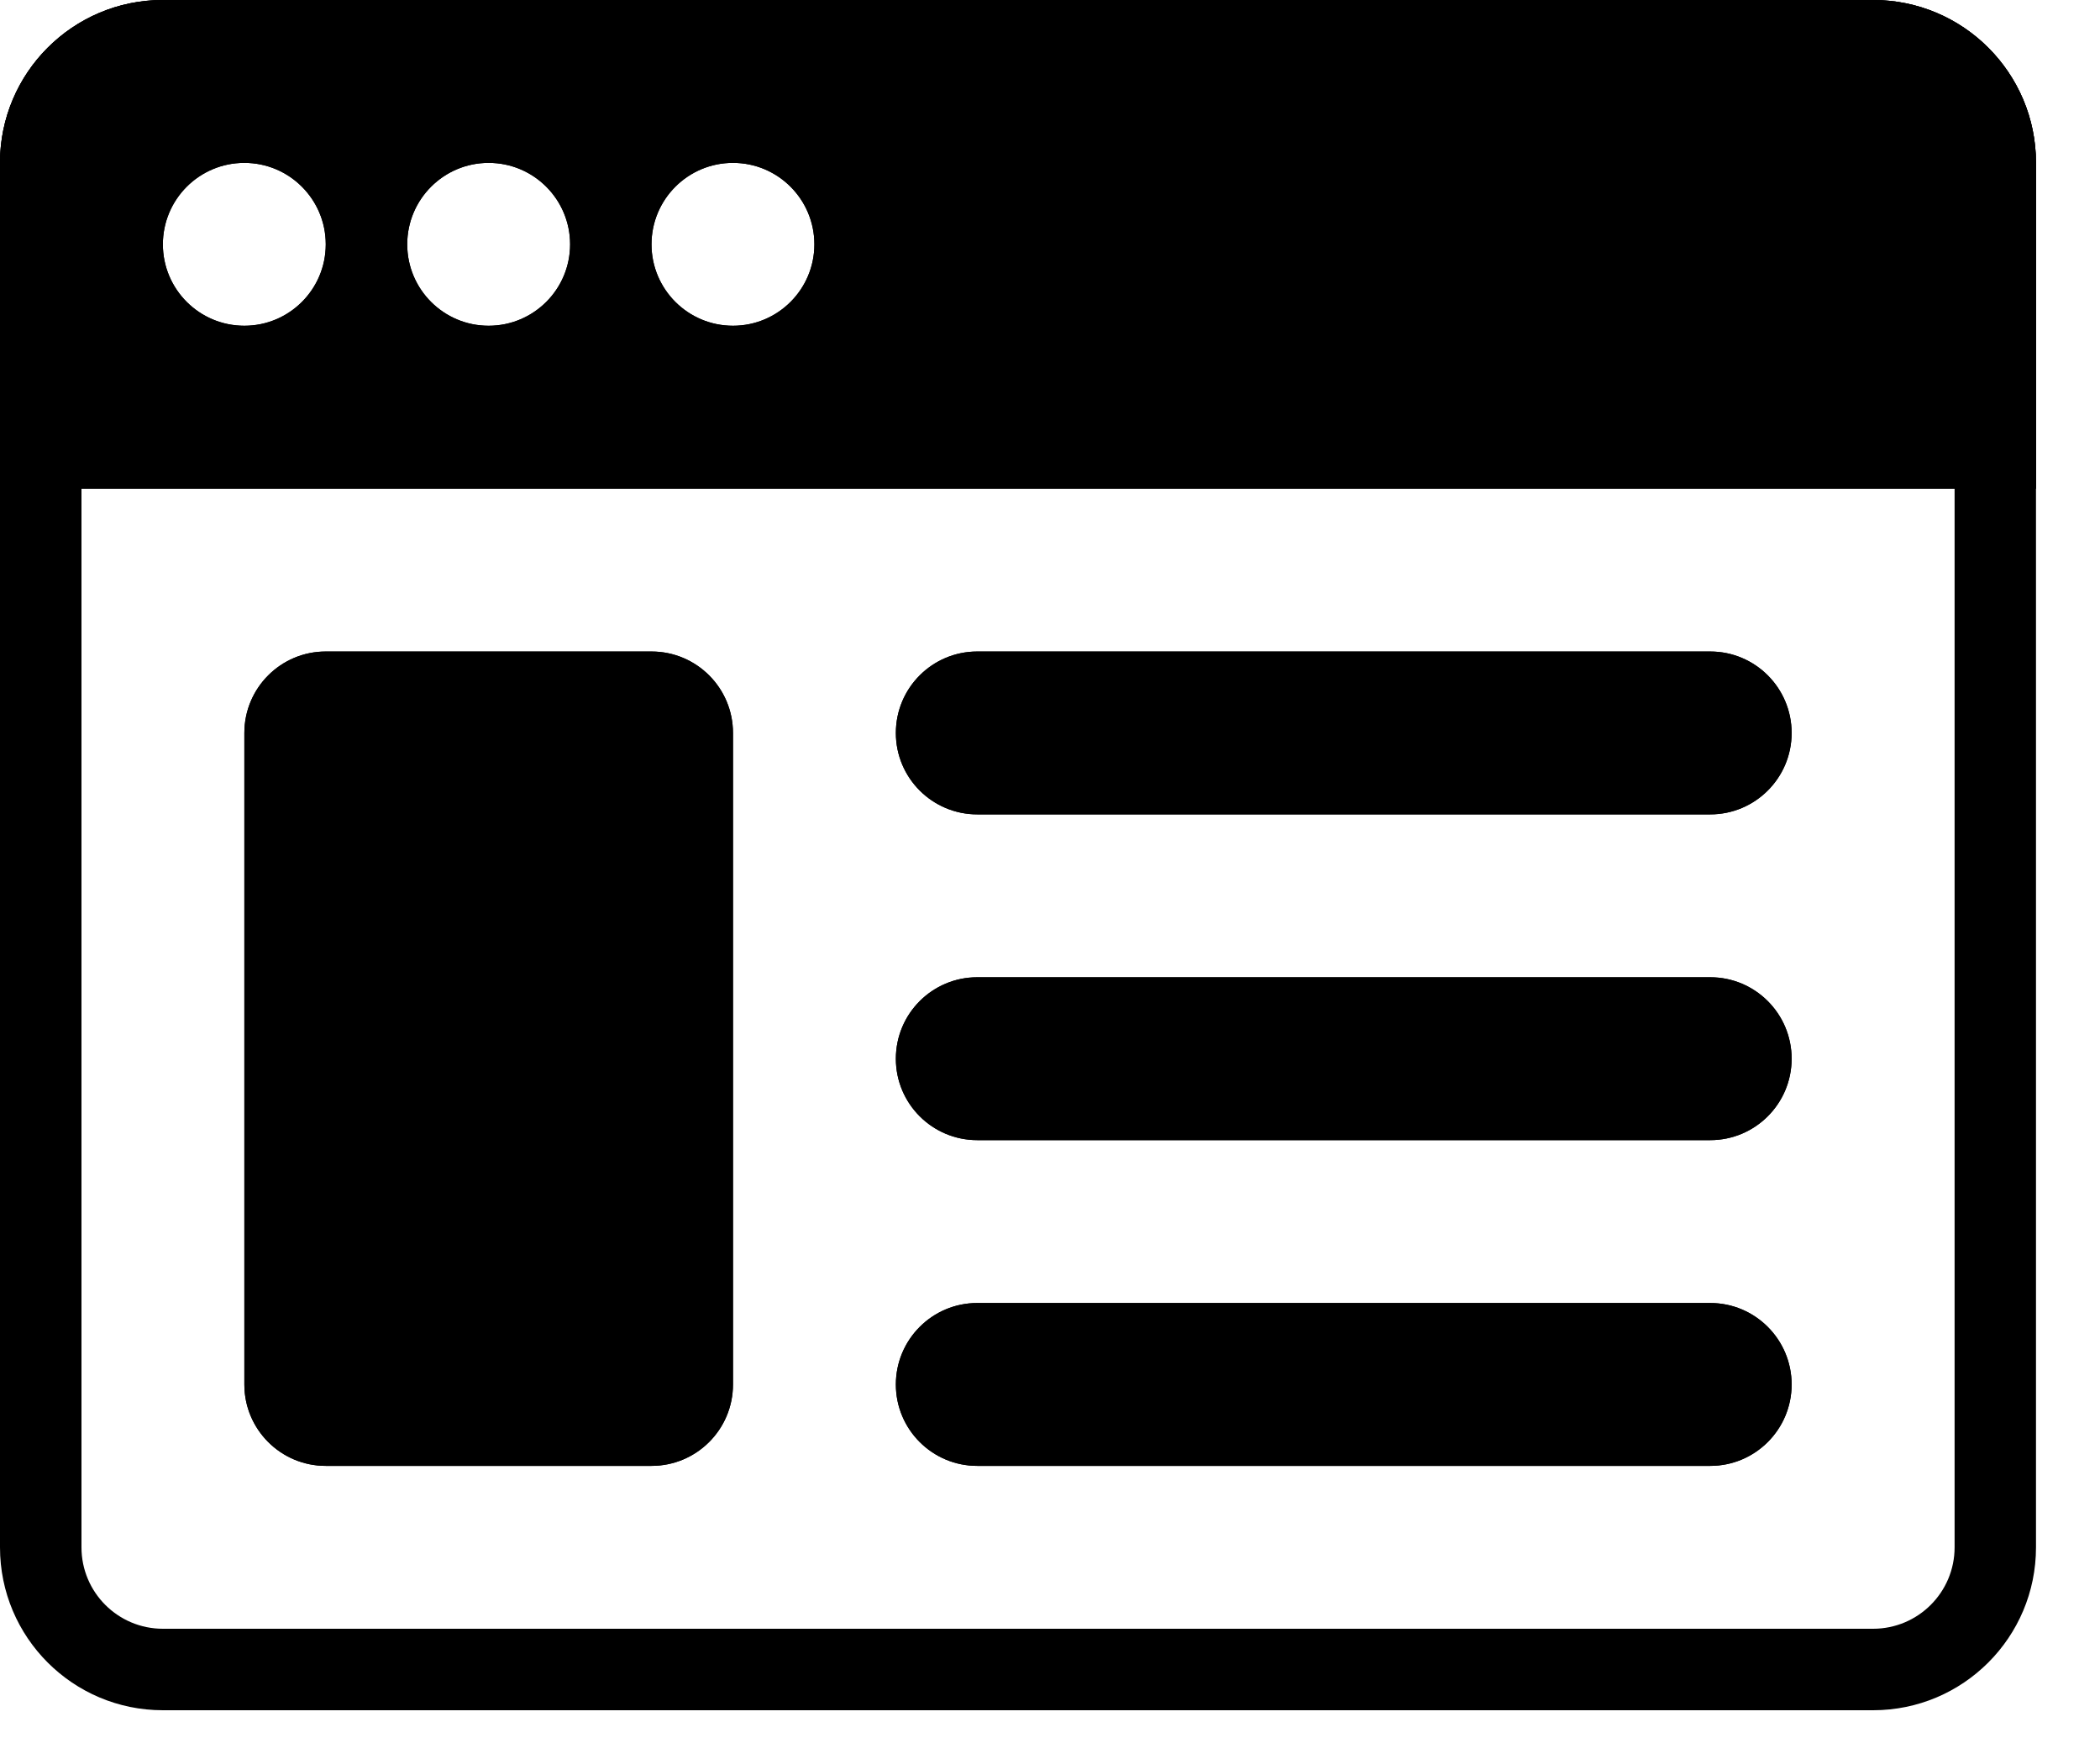 <svg width="25" height="21" viewBox="0 0 25 21" fill="none" xmlns="http://www.w3.org/2000/svg">
<path fill-rule="evenodd" clip-rule="evenodd" d="M22.299 0.97H1.939C1.404 0.97 0.97 1.404 0.97 1.939V18.421C0.97 18.956 1.404 19.39 1.939 19.39H22.299C22.834 19.39 23.269 18.956 23.269 18.421V1.939C23.269 1.404 22.834 0.97 22.299 0.97ZM1.939 0C0.868 0 0 0.868 0 1.939V18.421C0 19.492 0.868 20.36 1.939 20.36H22.299C23.37 20.36 24.238 19.492 24.238 18.421V1.939C24.238 0.868 23.37 0 22.299 0H1.939Z" fill="black"/>
<path d="M2.909 8.726C2.909 8.19 3.343 7.756 3.878 7.756H7.756C8.292 7.756 8.726 8.19 8.726 8.726V16.482C8.726 17.017 8.292 17.451 7.756 17.451H3.878C3.343 17.451 2.909 17.017 2.909 16.482V8.726Z" fill="black"/>
<path fill-rule="evenodd" clip-rule="evenodd" d="M7.756 8.726L3.878 8.726V16.482L7.756 16.482V8.726ZM3.878 7.756C3.343 7.756 2.909 8.19 2.909 8.726V16.482C2.909 17.017 3.343 17.451 3.878 17.451H7.756C8.292 17.451 8.726 17.017 8.726 16.482V8.726C8.726 8.19 8.292 7.756 7.756 7.756H3.878Z" fill="black"/>
<path d="M10.665 8.726C10.665 8.19 11.099 7.756 11.634 7.756H20.36C20.895 7.756 21.329 8.19 21.329 8.726C21.329 9.261 20.895 9.695 20.36 9.695H11.634C11.099 9.695 10.665 9.261 10.665 8.726Z" fill="black"/>
<path fill-rule="evenodd" clip-rule="evenodd" d="M11.634 7.756C11.099 7.756 10.665 8.19 10.665 8.726C10.665 9.261 11.099 9.695 11.634 9.695H20.36C20.895 9.695 21.329 9.261 21.329 8.726C21.329 8.19 20.895 7.756 20.36 7.756H11.634Z" fill="black"/>
<path d="M10.665 12.604C10.665 12.068 11.099 11.634 11.634 11.634H20.36C20.895 11.634 21.329 12.068 21.329 12.604C21.329 13.139 20.895 13.573 20.36 13.573H11.634C11.099 13.573 10.665 13.139 10.665 12.604Z" fill="black"/>
<path fill-rule="evenodd" clip-rule="evenodd" d="M11.634 11.634C11.099 11.634 10.665 12.068 10.665 12.604C10.665 13.139 11.099 13.573 11.634 13.573H20.36C20.895 13.573 21.329 13.139 21.329 12.604C21.329 12.068 20.895 11.634 20.36 11.634H11.634Z" fill="black"/>
<path d="M10.665 16.482C10.665 15.947 11.099 15.512 11.634 15.512H20.36C20.895 15.512 21.329 15.947 21.329 16.482C21.329 17.017 20.895 17.451 20.36 17.451H11.634C11.099 17.451 10.665 17.017 10.665 16.482Z" fill="black"/>
<path fill-rule="evenodd" clip-rule="evenodd" d="M11.634 15.512C11.099 15.512 10.665 15.947 10.665 16.482C10.665 17.017 11.099 17.451 11.634 17.451H20.36C20.895 17.451 21.329 17.017 21.329 16.482C21.329 15.947 20.895 15.512 20.36 15.512H11.634Z" fill="black"/>
<path fill-rule="evenodd" clip-rule="evenodd" d="M1.939 0C0.868 0 0 0.868 0 1.939V5.817H24.238V1.939C24.238 0.868 23.37 0 22.299 0H1.939ZM2.909 3.878C3.444 3.878 3.878 3.444 3.878 2.909C3.878 2.373 3.444 1.939 2.909 1.939C2.373 1.939 1.939 2.373 1.939 2.909C1.939 3.444 2.373 3.878 2.909 3.878ZM6.787 2.909C6.787 3.444 6.353 3.878 5.817 3.878C5.282 3.878 4.848 3.444 4.848 2.909C4.848 2.373 5.282 1.939 5.817 1.939C6.353 1.939 6.787 2.373 6.787 2.909ZM8.726 3.878C9.261 3.878 9.695 3.444 9.695 2.909C9.695 2.373 9.261 1.939 8.726 1.939C8.19 1.939 7.756 2.373 7.756 2.909C7.756 3.444 8.19 3.878 8.726 3.878Z" fill="black"/>
<path fill-rule="evenodd" clip-rule="evenodd" d="M1.939 0.97C1.404 0.97 0.97 1.404 0.97 1.939V4.848H23.269V1.939C23.269 1.404 22.834 0.97 22.299 0.97H8.735C9.802 0.975 10.665 1.841 10.665 2.909C10.665 3.979 9.797 4.848 8.726 4.848C8.147 4.848 7.627 4.594 7.271 4.191C6.916 4.594 6.396 4.848 5.817 4.848C5.238 4.848 4.718 4.594 4.363 4.191C4.008 4.594 3.488 4.848 2.909 4.848C1.838 4.848 0.97 3.979 0.97 2.909C0.97 1.841 1.833 0.975 2.899 0.97H1.939ZM2.918 0.97C3.493 0.972 4.009 1.226 4.363 1.626C4.716 1.226 5.232 0.972 5.808 0.97H2.918ZM5.826 0.97C6.402 0.972 6.918 1.226 7.271 1.626C7.625 1.226 8.141 0.972 8.716 0.97H5.826ZM4.848 2.902C4.848 2.904 4.848 2.906 4.848 2.909C4.848 2.911 4.848 2.913 4.848 2.915C4.851 3.448 5.284 3.878 5.817 3.878C6.353 3.878 6.787 3.444 6.787 2.909C6.787 2.373 6.353 1.939 5.817 1.939C5.284 1.939 4.851 2.37 4.848 2.902ZM3.878 2.902C3.875 2.37 3.442 1.939 2.909 1.939C2.373 1.939 1.939 2.373 1.939 2.909C1.939 3.444 2.373 3.878 2.909 3.878C3.442 3.878 3.875 3.448 3.878 2.915C3.878 2.913 3.878 2.911 3.878 2.909C3.878 2.906 3.878 2.904 3.878 2.902ZM0 1.939C0 0.868 0.868 0 1.939 0H22.299C23.37 0 24.238 0.868 24.238 1.939V5.817H0V1.939ZM9.695 2.909C9.695 3.444 9.261 3.878 8.726 3.878C8.19 3.878 7.756 3.444 7.756 2.909C7.756 2.373 8.19 1.939 8.726 1.939C9.261 1.939 9.695 2.373 9.695 2.909Z" fill="black"/>
</svg>
